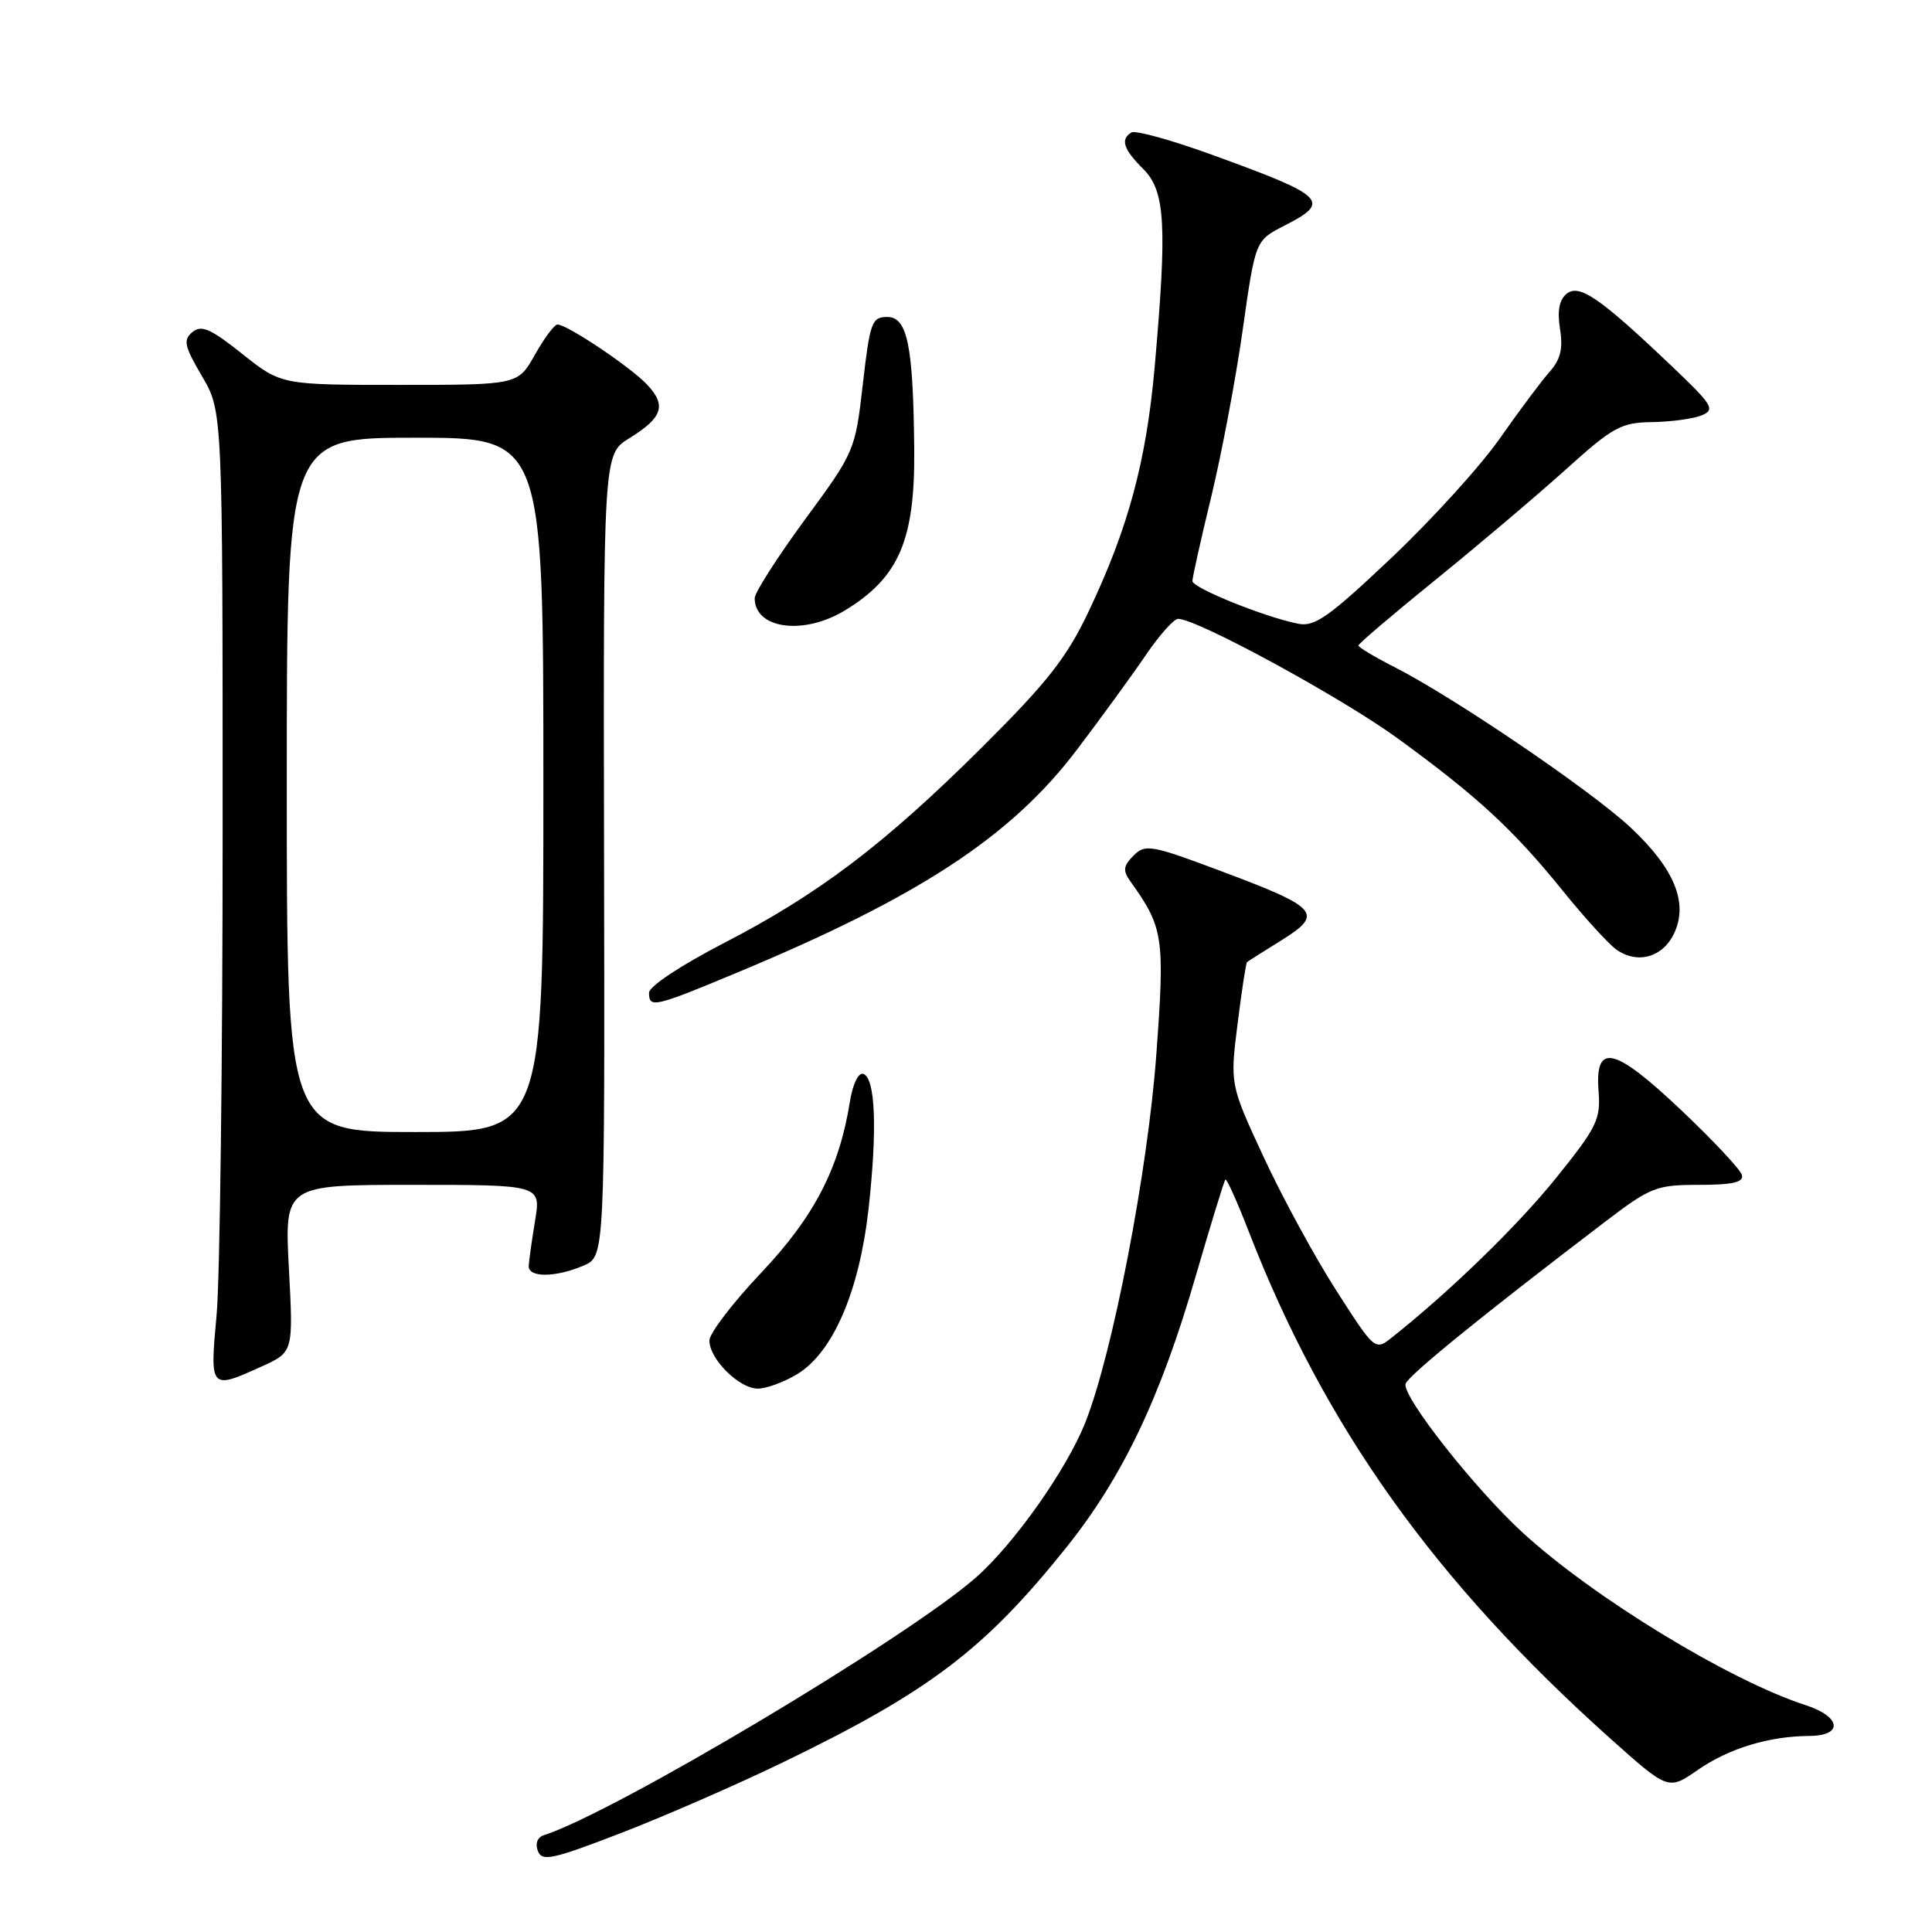 <?xml version="1.0" encoding="UTF-8" standalone="no"?>
<!DOCTYPE svg PUBLIC "-//W3C//DTD SVG 1.1//EN" "http://www.w3.org/Graphics/SVG/1.1/DTD/svg11.dtd" >
<svg xmlns="http://www.w3.org/2000/svg" xmlns:xlink="http://www.w3.org/1999/xlink" version="1.1" viewBox="0 0 256 256">
 <g >
 <path fill="currentColor"
d=" M 103.70 233.54 C 123.12 224.15 130.46 218.59 141.33 205.00 C 148.76 195.71 153.77 185.20 158.45 169.05 C 160.44 162.21 162.20 156.47 162.37 156.30 C 162.54 156.13 163.94 159.25 165.49 163.24 C 175.50 189.05 190.14 209.57 213.38 230.37 C 221.06 237.23 221.06 237.23 224.96 234.53 C 229.09 231.67 234.36 230.06 239.75 230.02 C 244.28 229.99 243.97 227.47 239.25 225.94 C 229.16 222.67 211.15 211.69 201.76 203.08 C 195.40 197.24 185.85 185.12 186.24 183.38 C 186.48 182.35 196.47 174.24 212.80 161.80 C 218.72 157.30 219.48 157.00 225.13 157.00 C 229.55 157.00 231.06 156.66 230.82 155.71 C 230.65 155.00 227.03 151.14 222.80 147.13 C 213.86 138.67 211.31 138.09 211.82 144.62 C 212.11 148.32 211.58 149.40 206.18 156.10 C 201.03 162.48 192.11 171.14 184.40 177.25 C 182.21 178.98 182.15 178.94 177.07 171.01 C 174.25 166.62 169.93 158.68 167.46 153.36 C 162.98 143.70 162.98 143.70 163.98 135.69 C 164.53 131.29 165.10 127.59 165.24 127.48 C 165.38 127.36 167.45 126.06 169.82 124.58 C 175.43 121.08 174.72 120.27 161.91 115.47 C 152.54 111.95 151.76 111.81 150.20 113.37 C 148.84 114.73 148.76 115.35 149.77 116.77 C 154.17 122.91 154.36 124.15 153.22 139.71 C 152.08 155.24 147.45 179.24 143.83 188.44 C 141.38 194.65 134.39 204.57 129.31 209.03 C 120.22 217.03 81.30 240.23 72.07 243.17 C 71.21 243.44 70.89 244.28 71.27 245.26 C 71.82 246.69 73.17 246.40 82.20 242.92 C 87.86 240.74 97.54 236.52 103.70 233.54 Z  M 105.64 182.08 C 110.39 179.18 113.86 171.12 115.09 160.16 C 116.26 149.62 116.00 142.82 114.38 142.29 C 113.75 142.08 112.99 143.66 112.62 145.95 C 111.21 154.82 107.88 161.23 100.85 168.66 C 97.08 172.64 94.00 176.68 94.00 177.63 C 94.00 180.09 97.95 184.00 100.42 184.00 C 101.57 183.99 103.91 183.13 105.64 182.08 Z  M 34.68 181.06 C 38.87 179.16 38.87 179.16 38.28 168.08 C 37.70 157.00 37.70 157.00 54.69 157.00 C 71.68 157.00 71.68 157.00 70.90 161.75 C 70.47 164.36 70.09 167.06 70.06 167.75 C 69.99 169.31 73.61 169.29 77.32 167.70 C 80.14 166.50 80.14 166.50 80.04 113.35 C 79.94 60.20 79.94 60.20 83.37 58.08 C 87.79 55.35 88.34 53.74 85.78 51.00 C 83.63 48.68 75.16 43.00 73.87 43.00 C 73.46 43.00 72.12 44.80 70.88 47.00 C 68.63 51.00 68.63 51.00 52.95 51.00 C 37.26 51.00 37.26 51.00 32.11 46.90 C 27.91 43.55 26.68 43.02 25.50 44.00 C 24.24 45.04 24.42 45.86 26.77 49.86 C 29.50 54.50 29.50 54.50 29.50 110.00 C 29.50 140.53 29.14 169.44 28.70 174.25 C 27.79 184.13 27.83 184.17 34.68 181.06 Z  M 97.54 128.93 C 121.83 118.83 134.02 110.83 142.76 99.26 C 145.99 94.99 150.09 89.36 151.86 86.75 C 153.64 84.14 155.55 82.00 156.10 82.00 C 158.62 82.00 177.79 92.44 185.23 97.86 C 195.78 105.55 200.52 109.92 207.05 118.00 C 209.94 121.58 213.15 125.09 214.17 125.82 C 216.95 127.79 220.30 126.87 221.81 123.72 C 223.75 119.66 221.89 115.10 216.04 109.63 C 210.81 104.74 192.54 92.33 184.75 88.38 C 182.14 87.05 180.00 85.77 180.00 85.53 C 180.00 85.29 184.60 81.38 190.21 76.83 C 195.83 72.28 203.56 65.73 207.40 62.28 C 213.74 56.56 214.78 55.99 218.93 55.93 C 221.45 55.89 224.40 55.49 225.50 55.03 C 227.31 54.28 226.93 53.66 221.50 48.50 C 211.96 39.42 209.24 37.56 207.57 38.94 C 206.60 39.74 206.33 41.24 206.71 43.60 C 207.13 46.20 206.78 47.64 205.31 49.29 C 204.23 50.51 201.27 54.47 198.73 58.10 C 196.20 61.72 189.73 68.85 184.36 73.93 C 176.10 81.74 174.20 83.09 172.02 82.65 C 167.58 81.77 158.00 77.90 158.00 76.99 C 158.00 76.52 159.12 71.49 160.50 65.81 C 161.87 60.14 163.75 50.18 164.67 43.68 C 166.34 31.87 166.34 31.87 170.17 29.91 C 176.47 26.70 175.73 25.99 160.38 20.43 C 155.13 18.53 150.43 17.24 149.92 17.55 C 148.43 18.47 148.84 19.75 151.50 22.41 C 154.41 25.31 154.66 29.82 153.00 48.62 C 151.89 61.12 149.50 69.98 144.26 81.00 C 141.34 87.16 138.80 90.38 130.10 99.04 C 117.14 111.92 108.50 118.47 95.75 125.05 C 90.19 127.93 86.00 130.71 86.00 131.54 C 86.00 133.61 86.65 133.47 97.54 128.93 Z  M 111.98 80.87 C 119.13 76.51 121.25 71.56 121.14 59.53 C 121.01 45.78 120.24 42.00 117.56 42.00 C 115.52 42.00 115.27 42.69 114.33 50.90 C 113.32 59.72 113.25 59.88 106.65 68.86 C 102.99 73.85 100.00 78.53 100.00 79.26 C 100.00 83.35 106.49 84.22 111.98 80.87 Z  M 38.00 104.00 C 38.00 58.00 38.00 58.00 55.00 58.00 C 72.00 58.00 72.00 58.00 72.00 104.00 C 72.00 150.00 72.00 150.00 55.00 150.00 C 38.00 150.00 38.00 150.00 38.00 104.00 Z "/>
</g>
</svg>